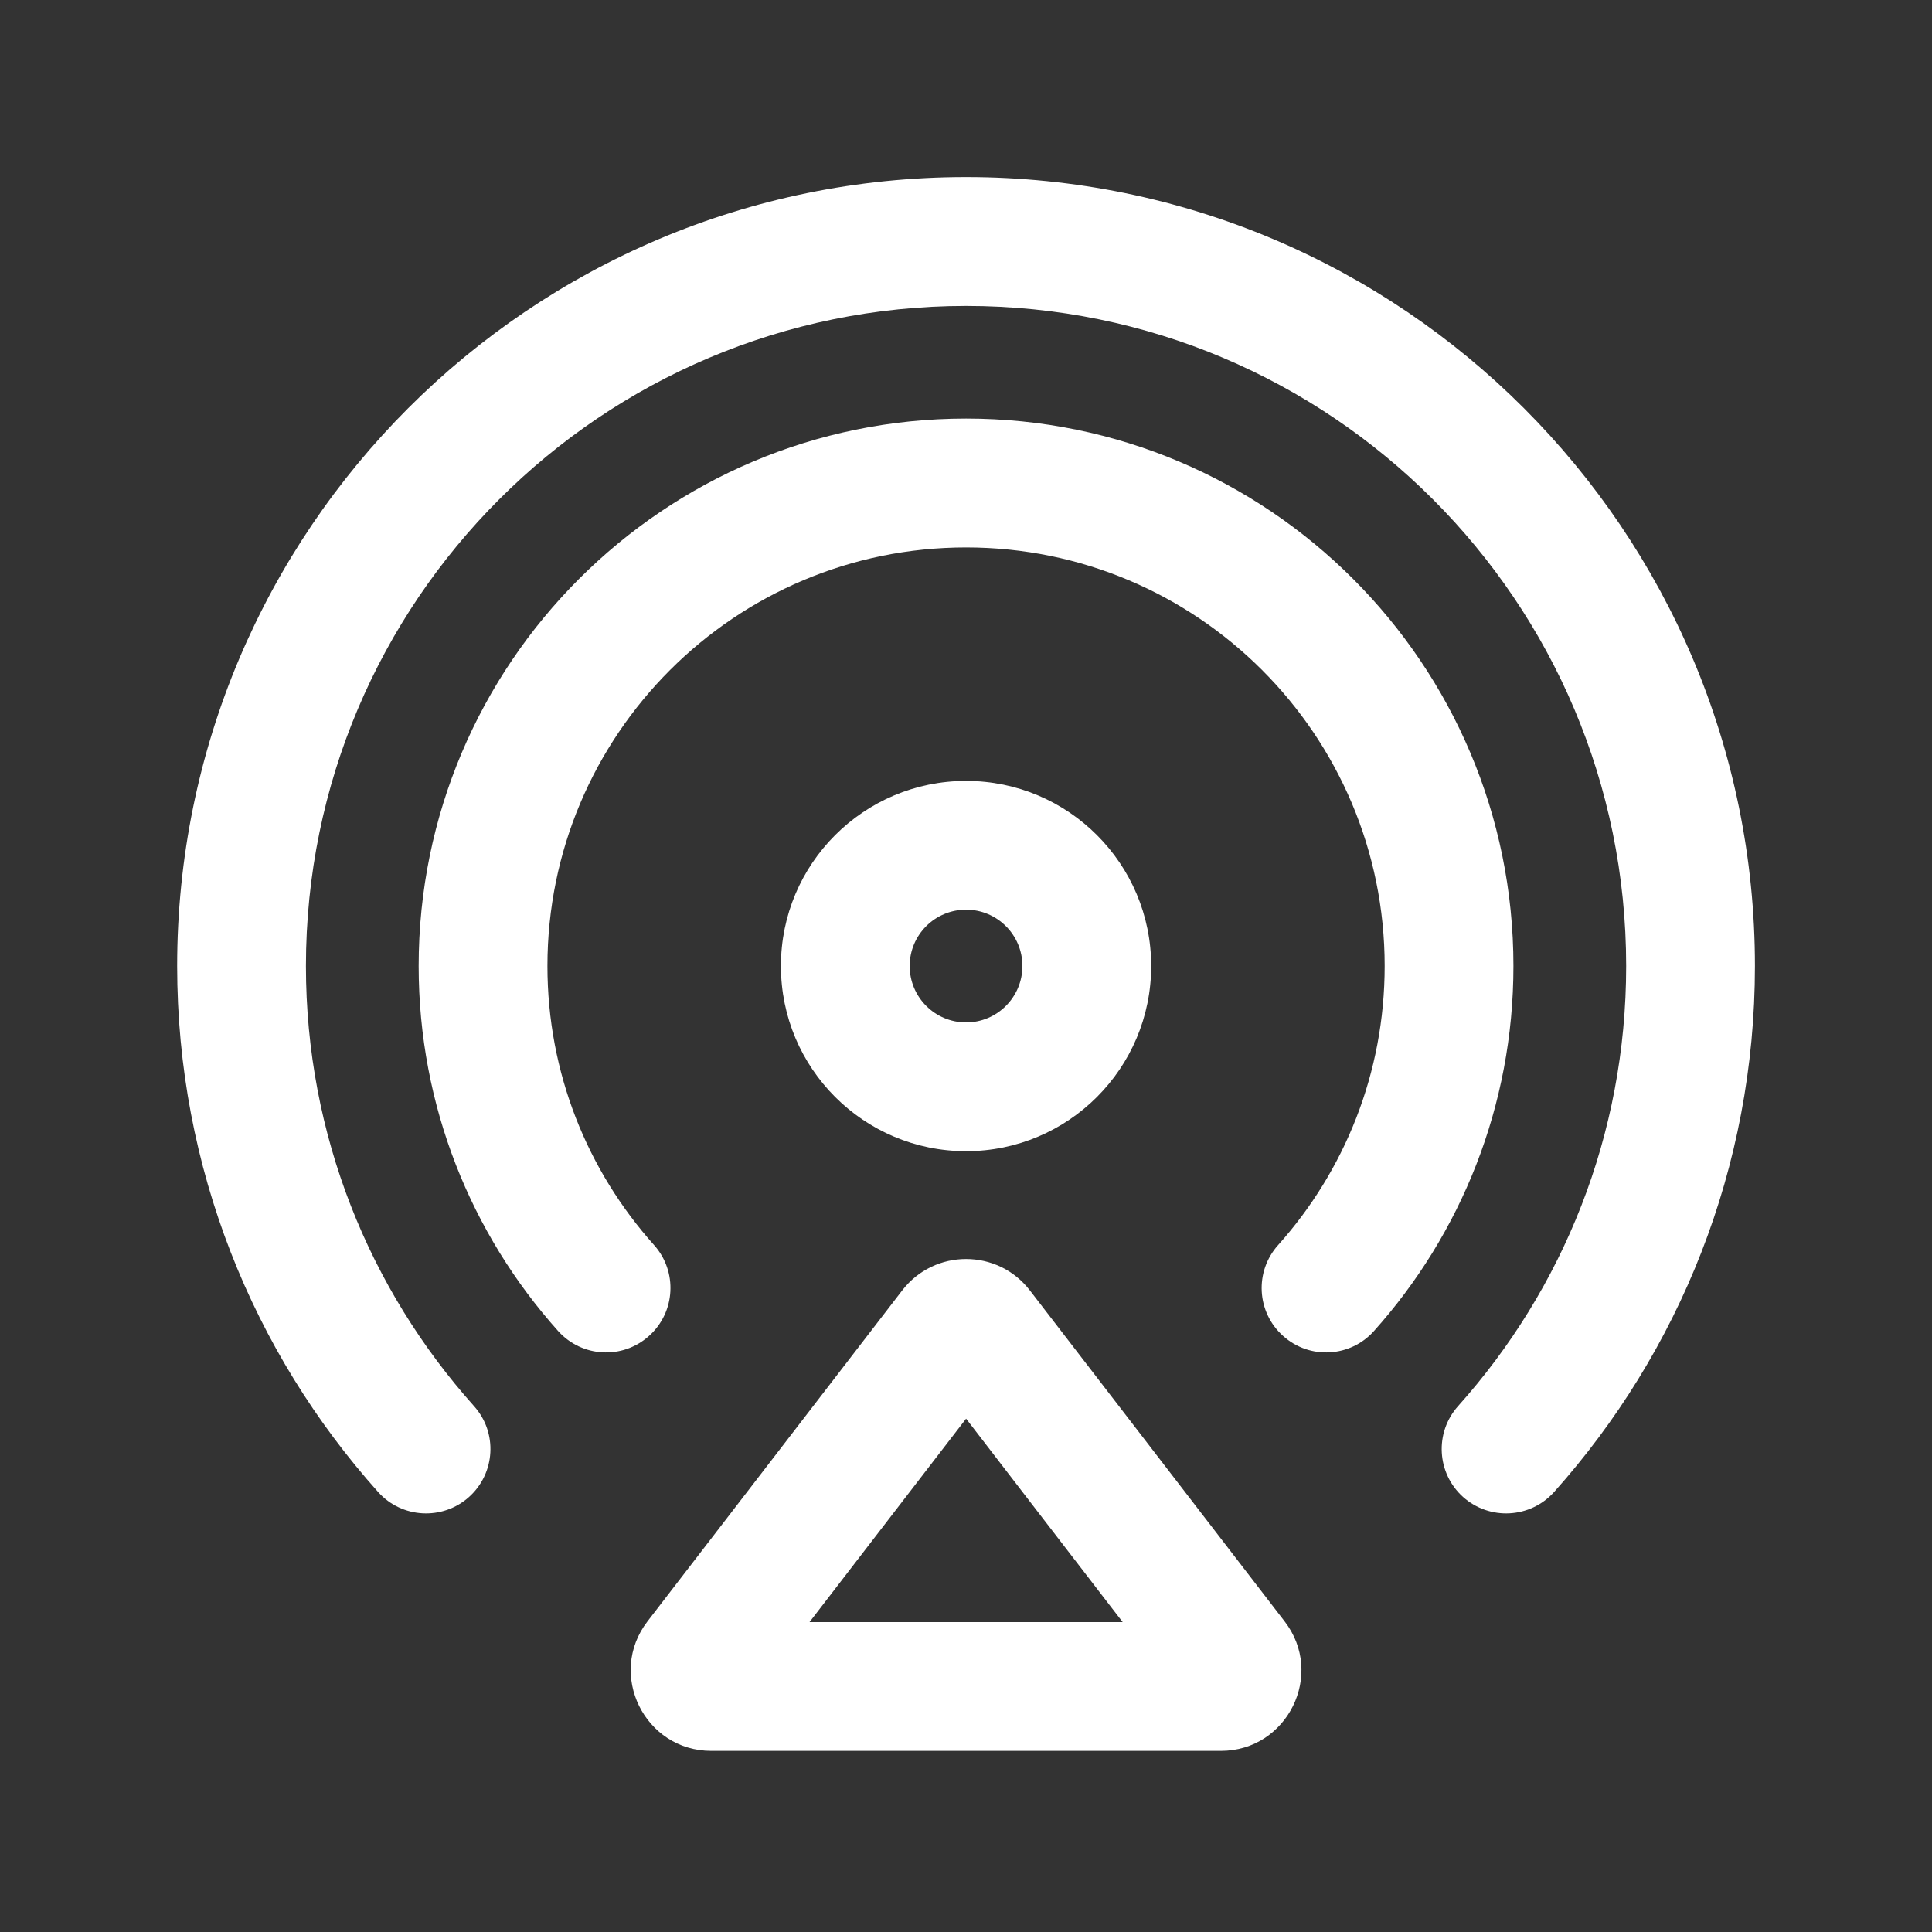 <svg width="20" height="20" viewBox="0 0 20 20" fill="none" xmlns="http://www.w3.org/2000/svg">
<rect x="0" y="0" width="20" height="20" fill="#333333" stroke="none"/>
<path fill-rule="evenodd" clip-rule="evenodd" d="M3.167 10C3.167 6.226 6.227 3.167 10.001 3.167C13.775 3.167 16.834 6.226 16.834 10C16.834 11.751 16.177 13.346 15.094 14.556C14.849 14.83 14.872 15.251 15.146 15.497C15.421 15.742 15.842 15.719 16.088 15.445C17.38 14 18.167 12.091 18.167 10C18.167 5.49 14.511 1.833 10.001 1.833C5.49 1.833 1.834 5.49 1.834 10C1.834 12.091 2.621 14 3.914 15.445C4.159 15.719 4.581 15.742 4.855 15.497C5.129 15.251 5.153 14.83 4.907 14.556C3.825 13.346 3.167 11.751 3.167 10ZM10.001 5.667C7.607 5.667 5.667 7.607 5.667 10C5.667 11.11 6.084 12.122 6.771 12.889C7.016 13.163 6.993 13.585 6.718 13.83C6.444 14.076 6.023 14.053 5.777 13.778C4.88 12.776 4.334 11.451 4.334 10C4.334 6.871 6.871 4.333 10.001 4.333C13.13 4.333 15.667 6.871 15.667 10C15.667 11.451 15.121 12.776 14.224 13.778C13.979 14.053 13.557 14.076 13.283 13.83C13.008 13.585 12.985 13.163 13.231 12.889C13.917 12.122 14.334 11.11 14.334 10C14.334 7.607 12.394 5.667 10.001 5.667ZM9.417 10C9.417 9.678 9.678 9.417 10.001 9.417C10.323 9.417 10.584 9.678 10.584 10C10.584 10.322 10.323 10.584 10.001 10.584C9.678 10.584 9.417 10.322 9.417 10ZM10.001 8.084C8.942 8.084 8.084 8.942 8.084 10C8.084 11.059 8.942 11.917 10.001 11.917C11.059 11.917 11.917 11.059 11.917 10C11.917 8.942 11.059 8.084 10.001 8.084ZM8.38 16.792L10.001 14.686L11.622 16.792H8.38ZM9.34 13.358C9.674 12.925 10.327 12.925 10.661 13.358L13.298 16.784C13.72 17.331 13.329 18.125 12.638 18.125H7.364C6.672 18.125 6.282 17.331 6.703 16.784L9.34 13.358Z" fill="white"/>
</svg>
